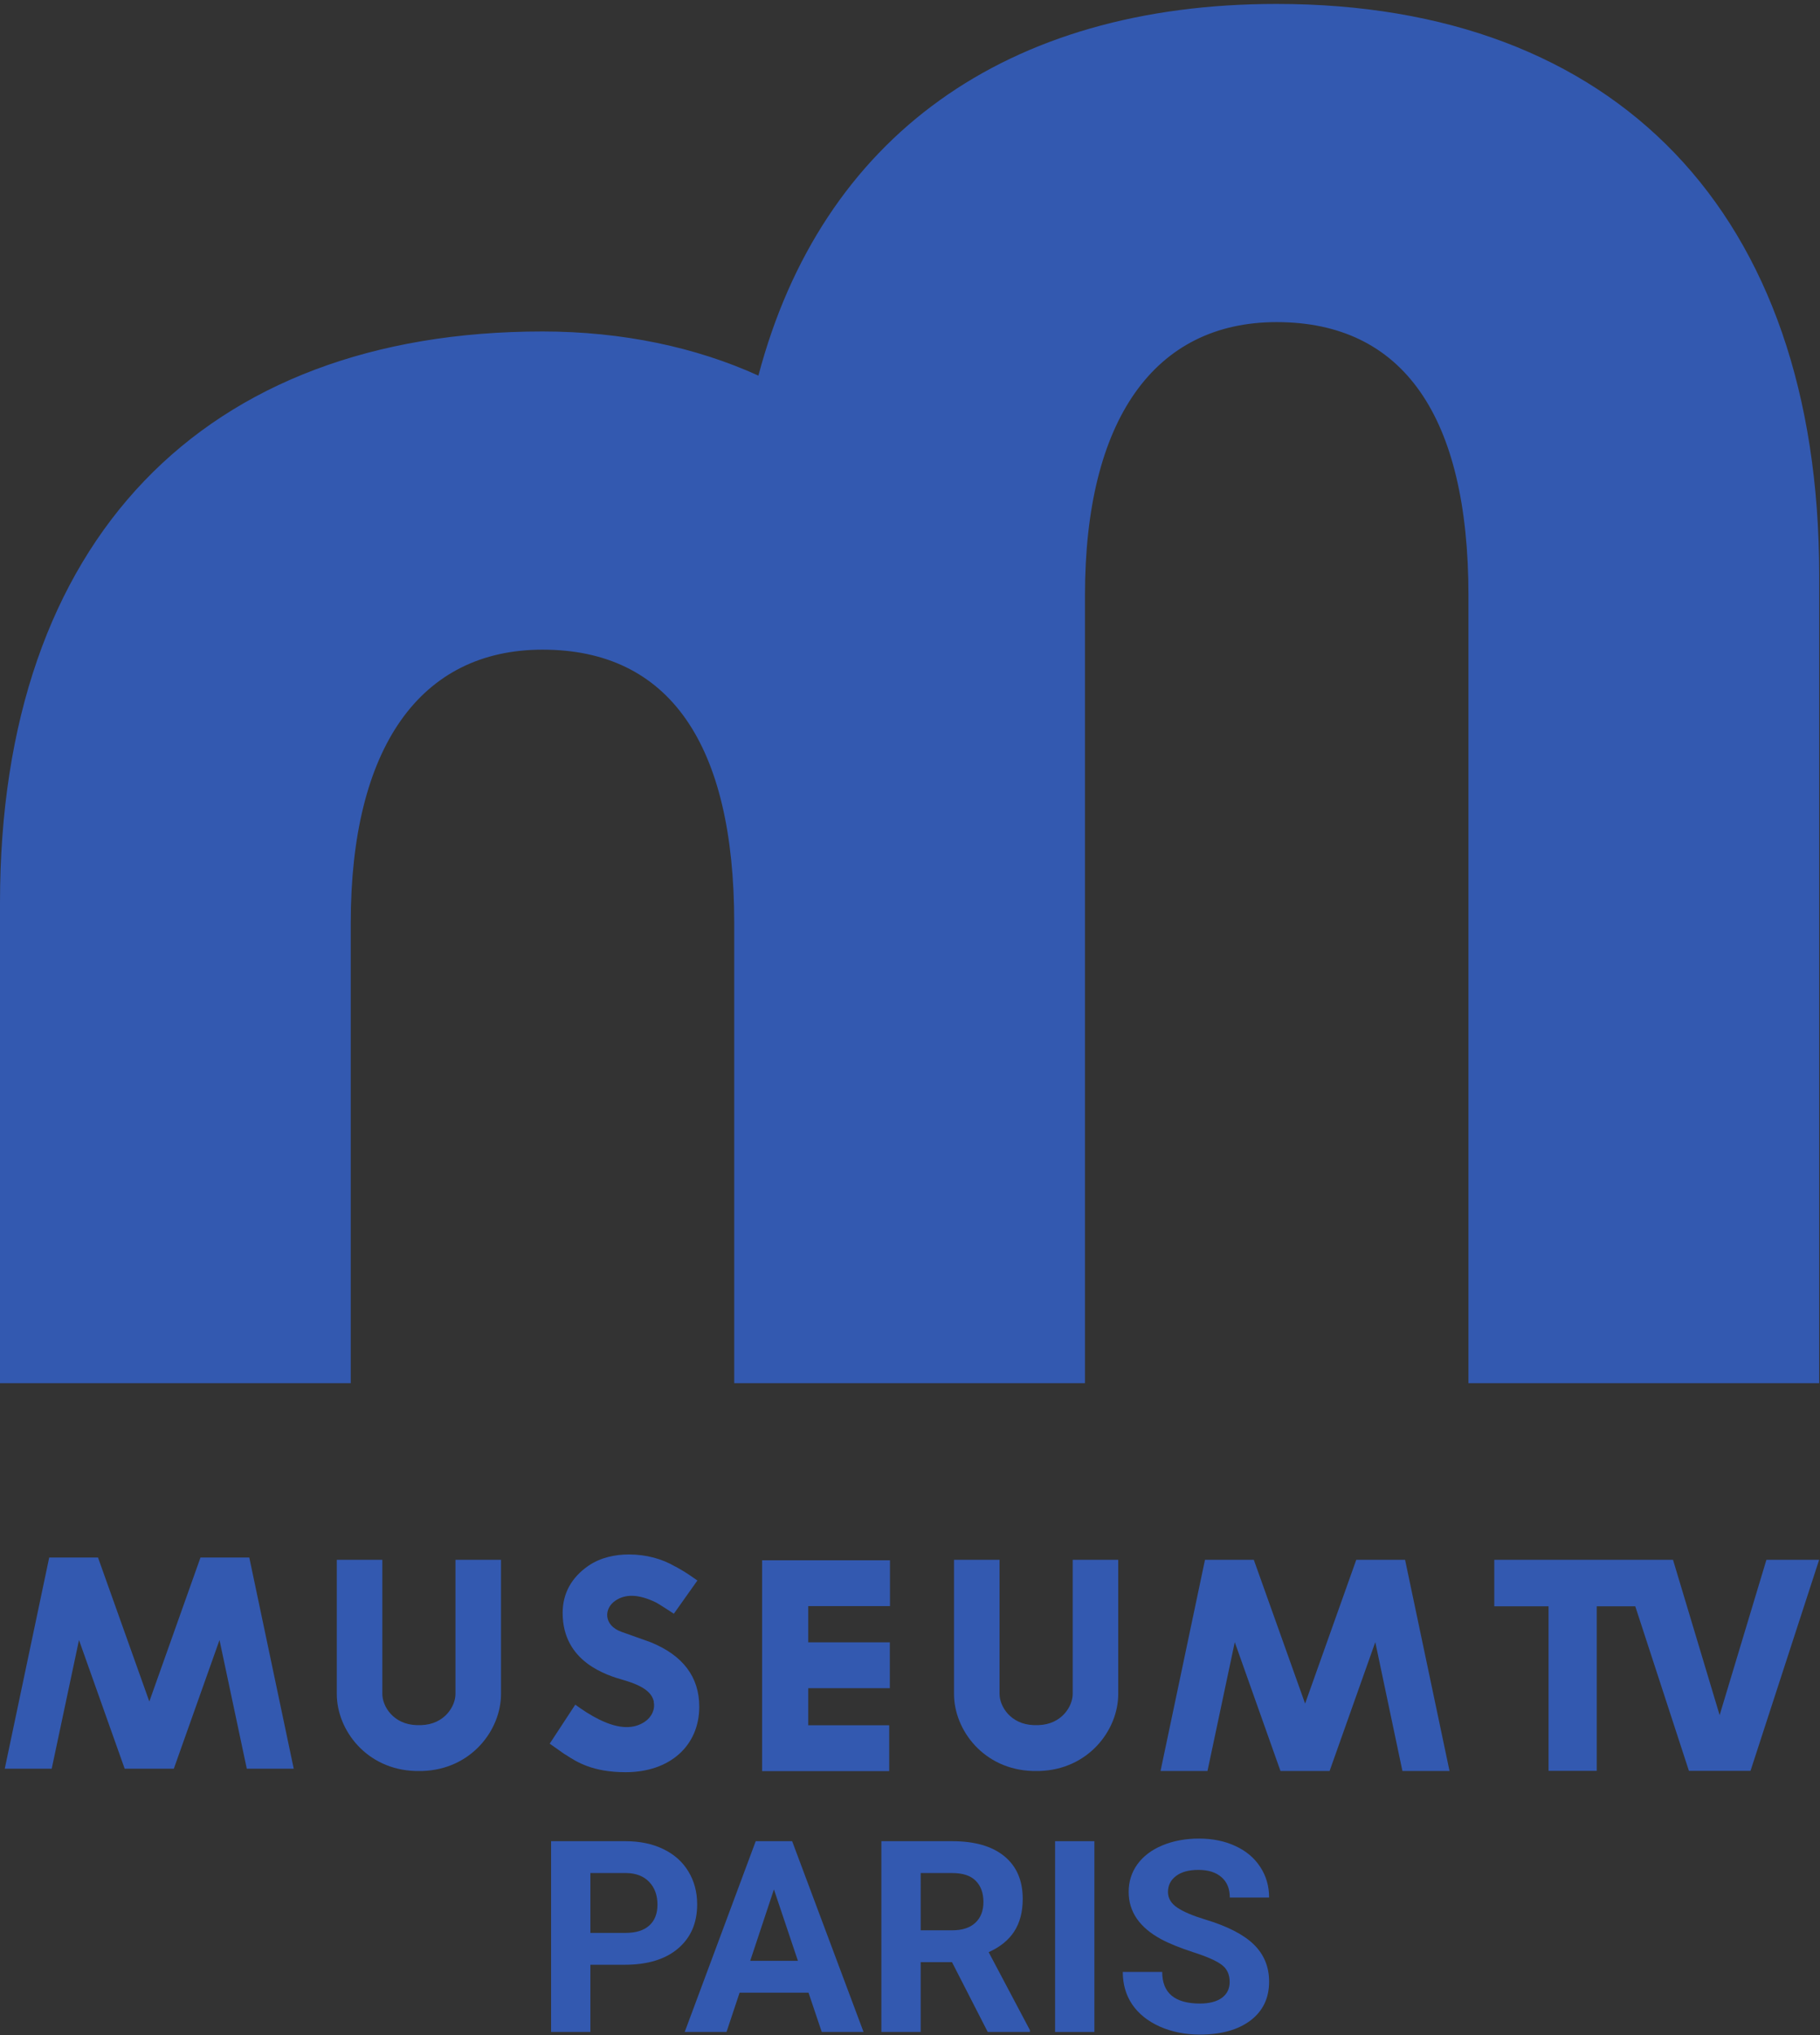 <svg width="715.53" height="800" version="1.1" viewBox="0 0 715.53 800" xml:space="preserve" xmlns="http://www.w3.org/2000/svg"><rect x="0" y="0" width="715.53" height="800" fill="#333333" stroke="none"/><defs><clipPath id="clipPath29502"><path d="m356.66 447.04h-1.96l1.582-1.168-0.614-1.875 1.599 1.185 1.61-1.203-0.642 1.9 1.616 1.168h-1.976l-0.602 1.923z"/></clipPath><clipPath id="clipPath29702"><path d="m356.66 447.04h-1.96l1.582-1.168-0.614-1.875 1.599 1.185 1.61-1.203-0.642 1.9 1.616 1.168h-1.976l-0.602 1.923z"/></clipPath></defs><g transform="matrix(1.192 0 0 -1.192 .018 3378.6)"><g clip-path="url(#clipPath29502)"><g transform="translate(353.6,447.18)"><path d="m0 0h-0.113l0.092-0.066-0.035-0.108 0.091 0.067 0.091-0.067-0.035 0.108 0.091 0.066h-0.113l-0.034 0.111z" fill="#fff"/></g><g transform="translate(354.27,447.18)"><path d="m0 0h-0.113l0.092-0.066-0.035-0.108 0.091 0.067 0.091-0.067-0.035 0.108 0.091 0.066h-0.113l-0.034 0.111z" fill="#fff"/></g></g><g clip-path="url(#clipPath29702)"><path d="m363.31 443.3h-10.003v0.404h10.003z" fill="#bb1645"/></g><path d="m447.31 2320-16.871-47.425-16.923 47.425h-16.1l-14.66-69.646h15.483l9.002 42.487 15.071-42.487h16.203l15.071 42.487 8.95-42.487h15.534l-14.66 69.646z" fill="#3359b0"/><g transform="matrix(51.437,0,0,51.437,353.78,2320)"><path d="m7.5283e-5 3.0572e-5v-0.86c0-0.079-0.07-0.195-0.219-0.2h-0.031c-0.149 5e-3 -0.219 0.121-0.219 0.2v0.86h-0.292v-0.86c0-0.233 0.192-0.485 0.504-0.494h0.046c0.311 0.01 0.503 0.261 0.503 0.494v0.86z" fill="#3359b0"/></g><g transform="matrix(51.437,0,0,51.437,251.34,2250.3)"><path d="m0 0h0.815v0.294h-0.519v0.238h0.523v0.294h-0.523v0.232h0.524v0.294h-0.82z" fill="#3359b0"/></g><g transform="matrix(51.437,0,0,51.437,214.62,2292.8)"><path d="m1.4547e-5 1.8701e-5c-0.048 0.017-0.076 0.027-0.188 0.067-0.117 0.042-0.113 0.152-0.037 0.201 0.06 0.04 0.142 0.044 0.259-0.013 0.018-9e-3 0.114-0.072 0.114-0.072l0.151 0.213c-0.019 0.013-0.039 0.027-0.055 0.038-0.038 0.026-0.084 0.05-0.085 0.051h-1e-3c-0.087 0.051-0.189 0.078-0.298 0.078-0.088 0-0.181-0.019-0.259-0.072-0.109-0.075-0.166-0.177-0.166-0.303 0-0.316 0.285-0.4 0.393-0.431 0.137-0.04 0.181-0.086 0.192-0.139l-1e-3 -1e-3c0.01-0.047-0.013-0.097-0.058-0.127-0.068-0.045-0.16-0.05-0.292 0.015-0.053 0.026-0.108 0.062-0.153 0.095l-0.158-0.241-6e-3 -9e-3 0.092-0.065 0.015-9e-3c0.067-0.044 0.17-0.109 0.38-0.109 0.283 0 0.472 0.169 0.472 0.42 0 0.191-0.105 0.329-0.311 0.413" fill="#3359b0"/></g><g transform="matrix(51.437,0,0,51.437,150.21,2320)"><path d="m0 0v-0.86c0-0.079-0.07-0.195-0.219-0.2h-0.031c-0.149 5e-3 -0.219 0.121-0.219 0.2v0.86h-0.292v-0.86c0-0.233 0.192-0.485 0.504-0.494h0.046c0.311 0.01 0.503 0.261 0.503 0.494v0.86z" fill="#3359b0"/></g><g transform="matrix(51.437,0,0,51.437,582.59,2320)"><path d="m0 0-0.3-0.996-0.299 0.996h-1.146v-0.298h0.348v-1.055h0.309v1.055h0.247l0.344-1.055h0.395l0.44 1.353z" fill="#3359b0"/></g><g transform="matrix(51.437,0,0,51.437,57.312,2251.1)"><path d="m0 0 0.293 0.825 0.175-0.825h0.301l-0.285 1.354h-0.313l-0.328-0.923-0.329 0.923h-0.313l-0.285-1.354h0.301l0.175 0.825 0.293-0.825z" fill="#3359b0"/></g><g transform="matrix(51.437,0,0,51.437,421.1,2833.1)"><path d="m0 0h-1e-3c-1.735 0-2.918-0.852-3.323-2.383-0.4 0.182-0.873 0.283-1.384 0.283-2.171 0-3.479-1.334-3.479-3.662v-3.081h2.249v2.95c0 1.125 0.445 1.753 1.23 1.753 0.811 0 1.229-0.602 1.229-1.753v-2.95h2.249v5.051c0 1.124 0.444 1.752 1.229 1.752 0.811 0 1.23-0.602 1.23-1.752v-5.051h2.249v5.181c0 2.328-1.308 3.662-3.478 3.662" fill="#3359b0"/></g></g><g transform="matrix(2.637 0 0 2.637 803.47 -1477.7)" fill="#3359b0" style="shape-inside:url(#rect891);white-space:pre" aria-label="PARIS"><path d="m-216.67 853.26v10.02h-5.859v-28.438h11.094q3.203 0 5.625 1.172 2.441 1.172 3.75 3.34 1.309 2.148 1.309 4.902 0 4.18-2.871 6.602-2.852 2.402-7.91 2.402zm0-4.746h5.234q2.324 0 3.535-1.094 1.23-1.094 1.23-3.125 0-2.09-1.23-3.379t-3.398-1.328h-5.371z"/><path d="m-184.15 857.42h-10.273l-1.953 5.859h-6.231l10.586-28.438h5.43l10.645 28.438h-6.231zm-8.691-4.746h7.109l-3.574-10.645z"/><path d="m-162.76 852.87h-4.668v10.41h-5.859v-28.438h10.566q5.039 0 7.773 2.246 2.734 2.246 2.734 6.348 0 2.91-1.27 4.863-1.25 1.934-3.809 3.086l6.152 11.621v0.273h-6.289zm-4.668-4.746h4.727q2.207 0 3.418-1.113 1.211-1.133 1.211-3.106 0-2.012-1.152-3.164-1.133-1.152-3.496-1.152h-4.707z"/><path d="m-141.53 863.28h-5.859v-28.438h5.859z"/><path d="m-121.36 855.82q0-1.66-1.172-2.539-1.172-0.898-4.219-1.875-3.047-0.996-4.824-1.953-4.844-2.617-4.844-7.051 0-2.305 1.289-4.102 1.309-1.816 3.731-2.832 2.441-1.016 5.469-1.016 3.047 0 5.43 1.113 2.383 1.094 3.691 3.106 1.328 2.012 1.328 4.57h-5.859q0-1.953-1.23-3.027-1.23-1.094-3.457-1.094-2.148 0-3.34 0.918-1.191 0.898-1.191 2.383 0 1.387 1.387 2.324 1.406 0.938 4.121 1.758 5 1.504 7.285 3.731t2.285 5.547q0 3.691-2.793 5.801-2.793 2.09-7.519 2.09-3.281 0-5.977-1.191-2.695-1.211-4.121-3.301-1.406-2.09-1.406-4.844h5.879q0 4.707 5.625 4.707 2.09 0 3.262-0.84 1.172-0.859 1.172-2.383z"/></g></svg>

